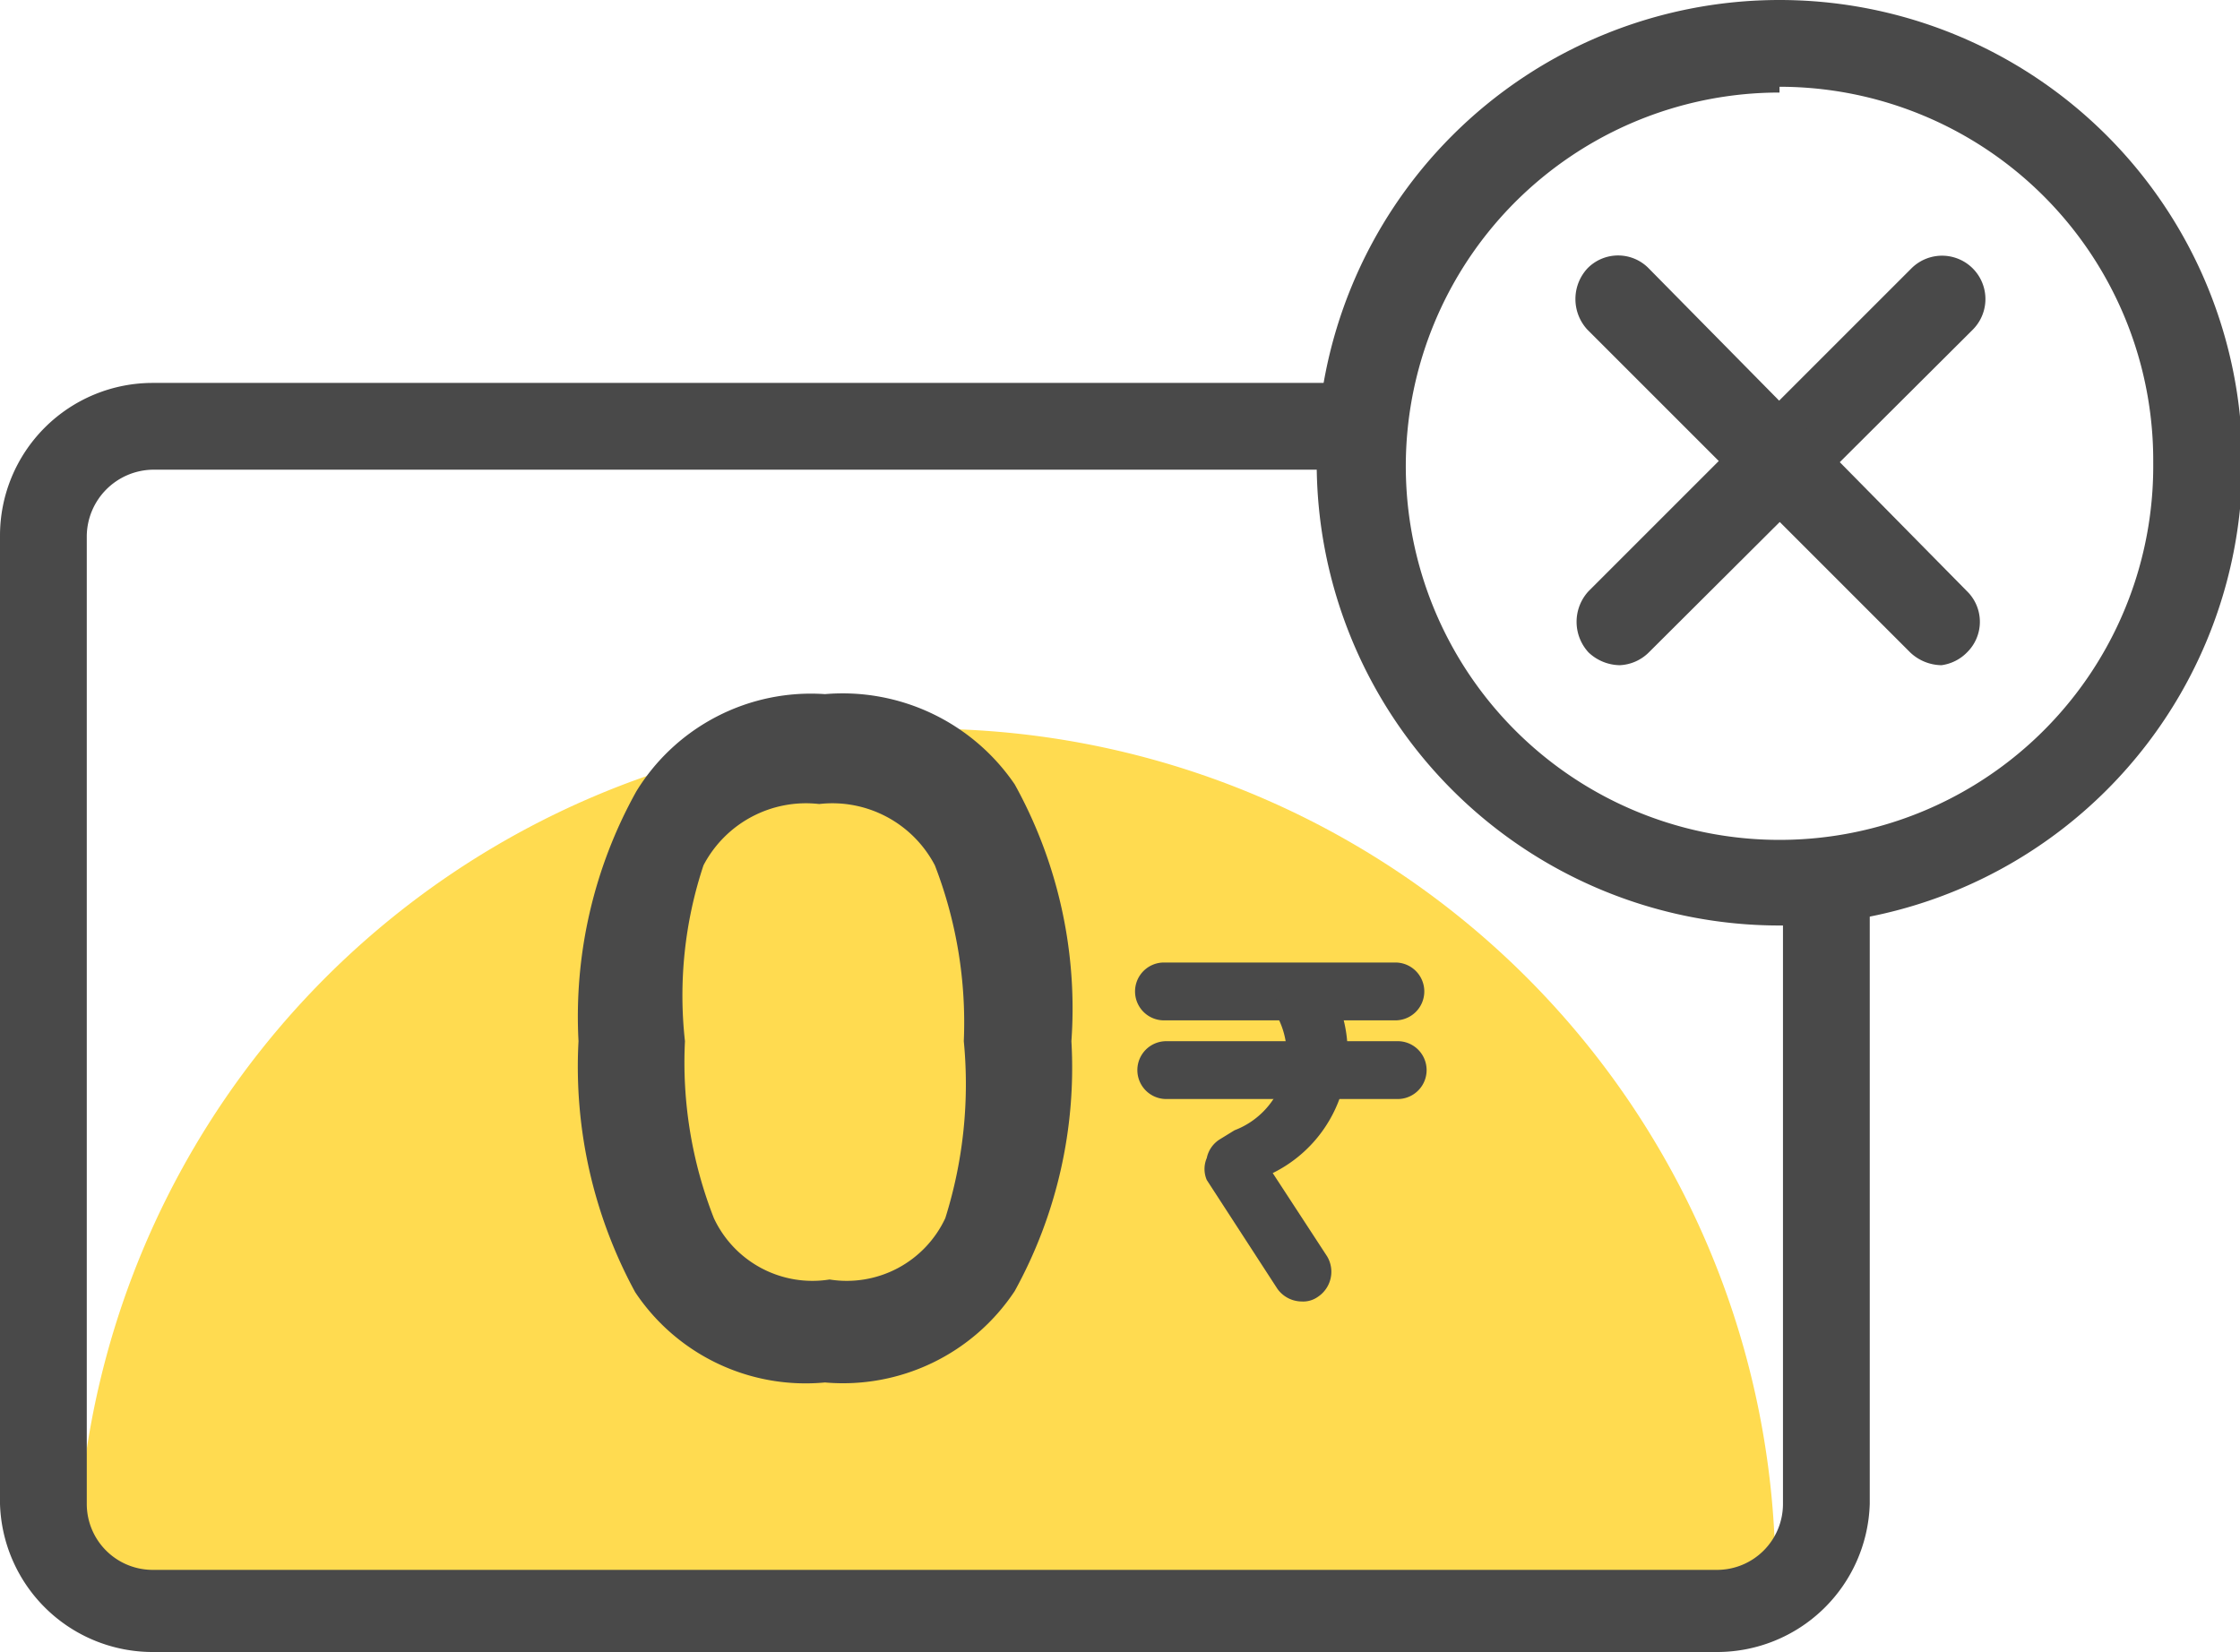 <svg xmlns="http://www.w3.org/2000/svg" viewBox="0 0 19.36 14.28"><defs><style>.cls-1{opacity:0.7;}.cls-2{fill:#ffcc05;}.cls-3{fill:#494949;}</style></defs><g id="Layer_2" data-name="Layer 2"><g id="Layer_1-2" data-name="Layer 1"><g class="cls-1"><path class="cls-2" d="M.67,13.91a7.34,7.34,0,1,1,14.67,0"/></g><path class="cls-3" d="M14.84,14.28H1.32A1.32,1.32,0,0,1,0,13V4.63A1.32,1.32,0,0,1,1.32,3.31H11.64a.38.38,0,1,1,0,.75H1.32a.58.58,0,0,0-.57.57V13a.57.57,0,0,0,.57.57H14.84a.57.57,0,0,0,.57-.57V7.75a.38.38,0,1,1,.75,0V13A1.32,1.32,0,0,1,14.84,14.28Z"/><path class="cls-3" d="M12.08,9.5h-2a.25.25,0,0,1,0-.5h2a.25.25,0,0,1,0,.5Z"/><path class="cls-3" d="M12.06,8.82h-2a.25.25,0,0,1-.25-.25.25.25,0,0,1,.25-.25h2a.25.25,0,0,1,.25.25A.25.25,0,0,1,12.06,8.82Z"/><path class="cls-3" d="M11.25,11.25a.26.26,0,0,1-.21-.11l-.61-.94a.24.24,0,0,1,0-.19.25.25,0,0,1,.11-.16l.13-.08a.7.7,0,0,0,.36-1,.27.27,0,0,1,0-.12.28.28,0,0,1,.26-.25.24.24,0,0,1,.24.19A1.16,1.16,0,0,1,11,10.14l.47.72a.26.26,0,0,1-.08.35A.22.22,0,0,1,11.25,11.25Z"/><path class="cls-3" d="M15.38,8a4,4,0,1,1,4-4A4,4,0,0,1,15.38,8Zm0-7.2A3.23,3.23,0,1,0,18.61,4,3.23,3.23,0,0,0,15.38.75Z"/><path class="cls-3" d="M14,5.75a.4.4,0,0,1-.27-.11.39.39,0,0,1,0-.53l2.79-2.79a.37.37,0,0,1,.53.53L14.25,5.64A.38.38,0,0,1,14,5.75Z"/><path class="cls-3" d="M16.78,5.75a.4.4,0,0,1-.27-.11L13.72,2.85a.39.39,0,0,1,0-.53.37.37,0,0,1,.53,0L17,5.11a.37.37,0,0,1,0,.53A.38.38,0,0,1,16.78,5.75Z"/><path class="cls-3" d="M5,9a4,4,0,0,1,.5-2.16A1.77,1.77,0,0,1,7.13,6a1.8,1.8,0,0,1,1.64.78A4,4,0,0,1,9.26,9a4,4,0,0,1-.49,2.16,1.78,1.78,0,0,1-1.64.79,1.77,1.77,0,0,1-1.64-.78A4.08,4.08,0,0,1,5,9ZM8.33,9a3.77,3.77,0,0,0-.25-1.52,1,1,0,0,0-1-.53,1,1,0,0,0-1,.53A3.57,3.57,0,0,0,5.92,9a3.69,3.69,0,0,0,.25,1.53.94.94,0,0,0,1,.53.94.94,0,0,0,1-.53A3.86,3.86,0,0,0,8.33,9Z"/></g></g></svg>